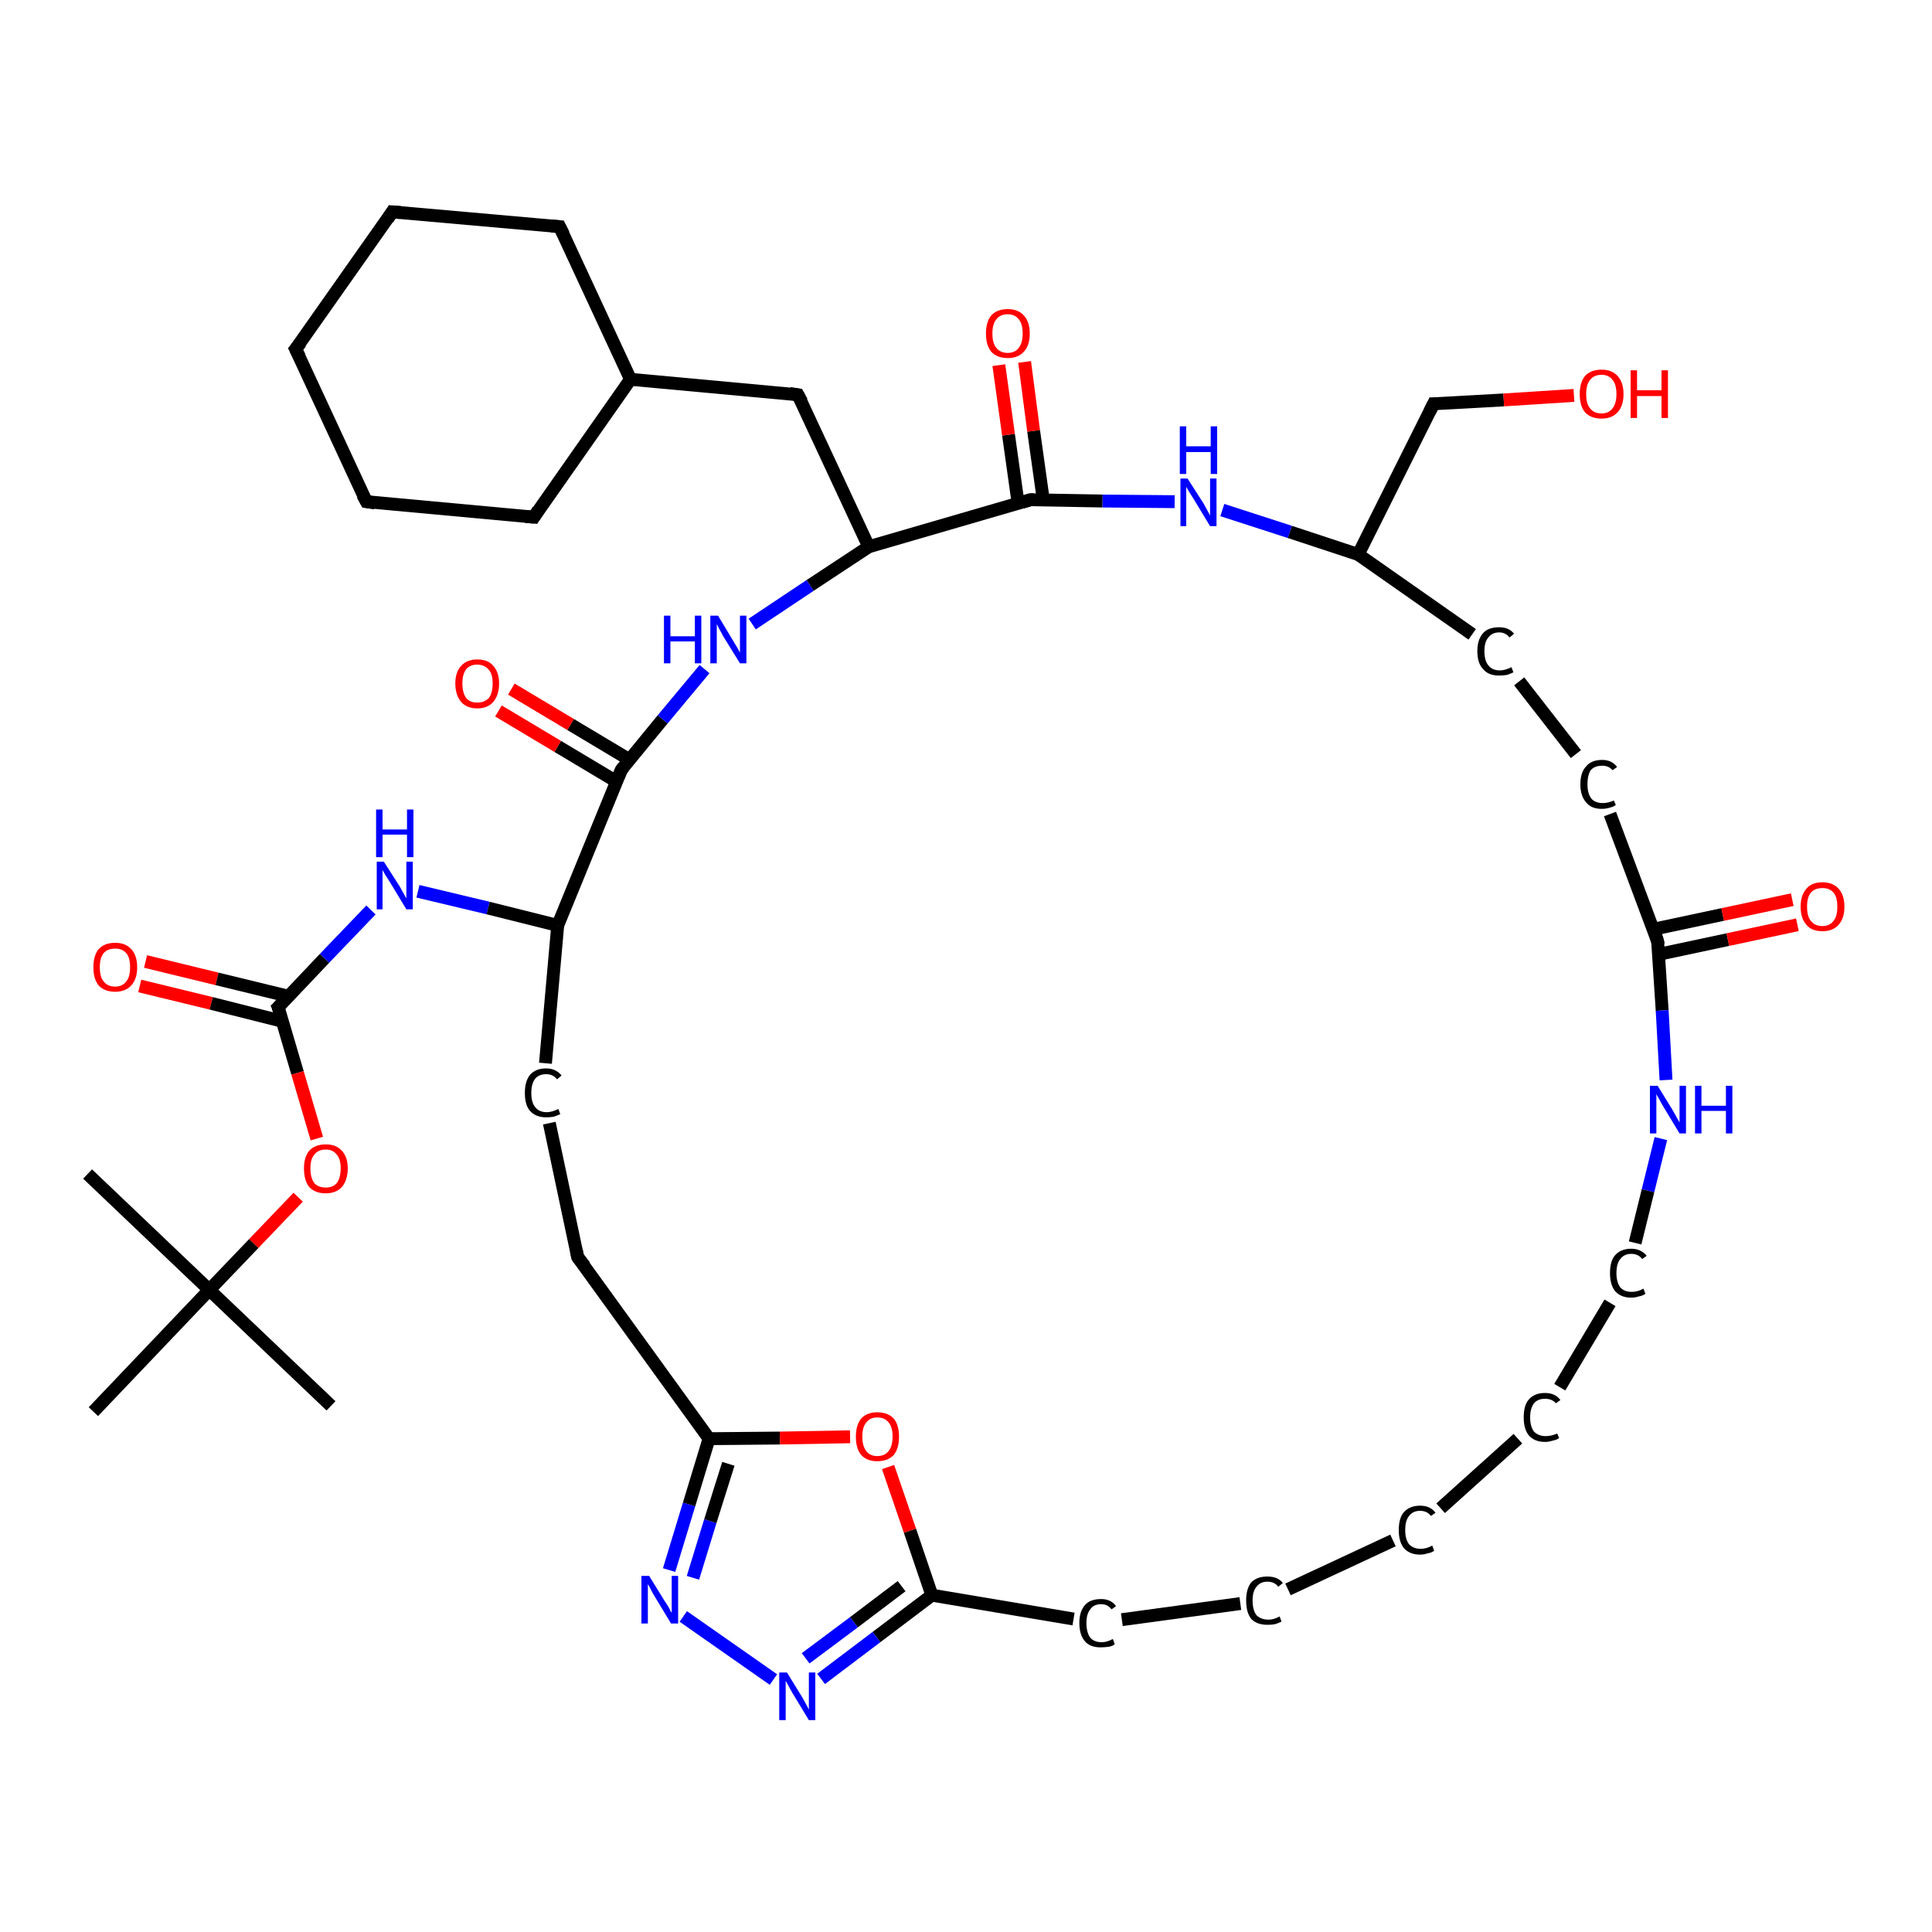 <?xml version='1.0' encoding='iso-8859-1'?>
<svg version='1.1' baseProfile='full'
              xmlns='http://www.w3.org/2000/svg'
                      xmlns:rdkit='http://www.rdkit.org/xml'
                      xmlns:xlink='http://www.w3.org/1999/xlink'
                  xml:space='preserve'
width='300px' height='300px' viewBox='0 0 300 300'>
<!-- END OF HEADER -->
<rect style='opacity:1.0;fill:#FFFFFF;stroke:none' width='300.0' height='300.0' x='0.0' y='0.0'> </rect>
<path class='bond-0 atom-0 atom-1' d='M 22.6,149.3 L 33.7,152.0' style='fill:none;fill-rule:evenodd;stroke:#FF0000;stroke-width:2.0px;stroke-linecap:butt;stroke-linejoin:miter;stroke-opacity:1' />
<path class='bond-0 atom-0 atom-1' d='M 33.7,152.0 L 44.8,154.7' style='fill:none;fill-rule:evenodd;stroke:#000000;stroke-width:2.0px;stroke-linecap:butt;stroke-linejoin:miter;stroke-opacity:1' />
<path class='bond-0 atom-0 atom-1' d='M 21.7,153.1 L 32.8,155.8' style='fill:none;fill-rule:evenodd;stroke:#FF0000;stroke-width:2.0px;stroke-linecap:butt;stroke-linejoin:miter;stroke-opacity:1' />
<path class='bond-0 atom-0 atom-1' d='M 32.8,155.8 L 43.9,158.6' style='fill:none;fill-rule:evenodd;stroke:#000000;stroke-width:2.0px;stroke-linecap:butt;stroke-linejoin:miter;stroke-opacity:1' />
<path class='bond-1 atom-1 atom-2' d='M 43.2,156.4 L 46.2,166.6' style='fill:none;fill-rule:evenodd;stroke:#000000;stroke-width:2.0px;stroke-linecap:butt;stroke-linejoin:miter;stroke-opacity:1' />
<path class='bond-1 atom-1 atom-2' d='M 46.2,166.6 L 49.2,176.8' style='fill:none;fill-rule:evenodd;stroke:#FF0000;stroke-width:2.0px;stroke-linecap:butt;stroke-linejoin:miter;stroke-opacity:1' />
<path class='bond-2 atom-2 atom-3' d='M 46.3,185.9 L 39.4,193.1' style='fill:none;fill-rule:evenodd;stroke:#FF0000;stroke-width:2.0px;stroke-linecap:butt;stroke-linejoin:miter;stroke-opacity:1' />
<path class='bond-2 atom-2 atom-3' d='M 39.4,193.1 L 32.5,200.3' style='fill:none;fill-rule:evenodd;stroke:#000000;stroke-width:2.0px;stroke-linecap:butt;stroke-linejoin:miter;stroke-opacity:1' />
<path class='bond-3 atom-3 atom-4' d='M 32.5,200.3 L 51.4,218.3' style='fill:none;fill-rule:evenodd;stroke:#000000;stroke-width:2.0px;stroke-linecap:butt;stroke-linejoin:miter;stroke-opacity:1' />
<path class='bond-4 atom-3 atom-5' d='M 32.5,200.3 L 13.6,182.3' style='fill:none;fill-rule:evenodd;stroke:#000000;stroke-width:2.0px;stroke-linecap:butt;stroke-linejoin:miter;stroke-opacity:1' />
<path class='bond-5 atom-3 atom-6' d='M 32.5,200.3 L 14.5,219.2' style='fill:none;fill-rule:evenodd;stroke:#000000;stroke-width:2.0px;stroke-linecap:butt;stroke-linejoin:miter;stroke-opacity:1' />
<path class='bond-6 atom-1 atom-7' d='M 43.2,156.4 L 50.4,148.8' style='fill:none;fill-rule:evenodd;stroke:#000000;stroke-width:2.0px;stroke-linecap:butt;stroke-linejoin:miter;stroke-opacity:1' />
<path class='bond-6 atom-1 atom-7' d='M 50.4,148.8 L 57.6,141.3' style='fill:none;fill-rule:evenodd;stroke:#0000FF;stroke-width:2.0px;stroke-linecap:butt;stroke-linejoin:miter;stroke-opacity:1' />
<path class='bond-7 atom-7 atom-8' d='M 64.9,138.4 L 75.8,141.0' style='fill:none;fill-rule:evenodd;stroke:#0000FF;stroke-width:2.0px;stroke-linecap:butt;stroke-linejoin:miter;stroke-opacity:1' />
<path class='bond-7 atom-7 atom-8' d='M 75.8,141.0 L 86.6,143.7' style='fill:none;fill-rule:evenodd;stroke:#000000;stroke-width:2.0px;stroke-linecap:butt;stroke-linejoin:miter;stroke-opacity:1' />
<path class='bond-8 atom-8 atom-9' d='M 86.6,143.7 L 96.5,119.5' style='fill:none;fill-rule:evenodd;stroke:#000000;stroke-width:2.0px;stroke-linecap:butt;stroke-linejoin:miter;stroke-opacity:1' />
<path class='bond-9 atom-9 atom-10' d='M 97.8,118.0 L 88.6,112.5' style='fill:none;fill-rule:evenodd;stroke:#000000;stroke-width:2.0px;stroke-linecap:butt;stroke-linejoin:miter;stroke-opacity:1' />
<path class='bond-9 atom-9 atom-10' d='M 88.6,112.5 L 79.4,107.0' style='fill:none;fill-rule:evenodd;stroke:#FF0000;stroke-width:2.0px;stroke-linecap:butt;stroke-linejoin:miter;stroke-opacity:1' />
<path class='bond-9 atom-9 atom-10' d='M 95.8,121.4 L 86.6,115.9' style='fill:none;fill-rule:evenodd;stroke:#000000;stroke-width:2.0px;stroke-linecap:butt;stroke-linejoin:miter;stroke-opacity:1' />
<path class='bond-9 atom-9 atom-10' d='M 86.6,115.9 L 77.4,110.4' style='fill:none;fill-rule:evenodd;stroke:#FF0000;stroke-width:2.0px;stroke-linecap:butt;stroke-linejoin:miter;stroke-opacity:1' />
<path class='bond-10 atom-9 atom-11' d='M 96.5,119.5 L 102.9,111.7' style='fill:none;fill-rule:evenodd;stroke:#000000;stroke-width:2.0px;stroke-linecap:butt;stroke-linejoin:miter;stroke-opacity:1' />
<path class='bond-10 atom-9 atom-11' d='M 102.9,111.7 L 109.4,103.9' style='fill:none;fill-rule:evenodd;stroke:#0000FF;stroke-width:2.0px;stroke-linecap:butt;stroke-linejoin:miter;stroke-opacity:1' />
<path class='bond-11 atom-11 atom-12' d='M 116.8,96.9 L 125.8,90.9' style='fill:none;fill-rule:evenodd;stroke:#0000FF;stroke-width:2.0px;stroke-linecap:butt;stroke-linejoin:miter;stroke-opacity:1' />
<path class='bond-11 atom-11 atom-12' d='M 125.8,90.9 L 134.9,84.9' style='fill:none;fill-rule:evenodd;stroke:#000000;stroke-width:2.0px;stroke-linecap:butt;stroke-linejoin:miter;stroke-opacity:1' />
<path class='bond-12 atom-12 atom-13' d='M 134.9,84.9 L 123.9,61.3' style='fill:none;fill-rule:evenodd;stroke:#000000;stroke-width:2.0px;stroke-linecap:butt;stroke-linejoin:miter;stroke-opacity:1' />
<path class='bond-13 atom-13 atom-14' d='M 123.9,61.3 L 97.9,58.9' style='fill:none;fill-rule:evenodd;stroke:#000000;stroke-width:2.0px;stroke-linecap:butt;stroke-linejoin:miter;stroke-opacity:1' />
<path class='bond-14 atom-14 atom-15' d='M 97.9,58.9 L 82.9,80.3' style='fill:none;fill-rule:evenodd;stroke:#000000;stroke-width:2.0px;stroke-linecap:butt;stroke-linejoin:miter;stroke-opacity:1' />
<path class='bond-15 atom-15 atom-16' d='M 82.9,80.3 L 56.9,77.9' style='fill:none;fill-rule:evenodd;stroke:#000000;stroke-width:2.0px;stroke-linecap:butt;stroke-linejoin:miter;stroke-opacity:1' />
<path class='bond-16 atom-16 atom-17' d='M 56.9,77.9 L 45.9,54.2' style='fill:none;fill-rule:evenodd;stroke:#000000;stroke-width:2.0px;stroke-linecap:butt;stroke-linejoin:miter;stroke-opacity:1' />
<path class='bond-17 atom-17 atom-18' d='M 45.9,54.2 L 60.9,32.9' style='fill:none;fill-rule:evenodd;stroke:#000000;stroke-width:2.0px;stroke-linecap:butt;stroke-linejoin:miter;stroke-opacity:1' />
<path class='bond-18 atom-18 atom-19' d='M 60.9,32.9 L 86.9,35.2' style='fill:none;fill-rule:evenodd;stroke:#000000;stroke-width:2.0px;stroke-linecap:butt;stroke-linejoin:miter;stroke-opacity:1' />
<path class='bond-19 atom-12 atom-20' d='M 134.9,84.9 L 160.0,77.6' style='fill:none;fill-rule:evenodd;stroke:#000000;stroke-width:2.0px;stroke-linecap:butt;stroke-linejoin:miter;stroke-opacity:1' />
<path class='bond-20 atom-20 atom-21' d='M 160.0,77.6 L 171.2,77.8' style='fill:none;fill-rule:evenodd;stroke:#000000;stroke-width:2.0px;stroke-linecap:butt;stroke-linejoin:miter;stroke-opacity:1' />
<path class='bond-20 atom-20 atom-21' d='M 171.2,77.8 L 182.4,77.9' style='fill:none;fill-rule:evenodd;stroke:#0000FF;stroke-width:2.0px;stroke-linecap:butt;stroke-linejoin:miter;stroke-opacity:1' />
<path class='bond-21 atom-21 atom-22' d='M 189.8,79.2 L 200.3,82.6' style='fill:none;fill-rule:evenodd;stroke:#0000FF;stroke-width:2.0px;stroke-linecap:butt;stroke-linejoin:miter;stroke-opacity:1' />
<path class='bond-21 atom-21 atom-22' d='M 200.3,82.6 L 210.9,86.1' style='fill:none;fill-rule:evenodd;stroke:#000000;stroke-width:2.0px;stroke-linecap:butt;stroke-linejoin:miter;stroke-opacity:1' />
<path class='bond-22 atom-22 atom-23' d='M 210.9,86.1 L 228.6,98.5' style='fill:none;fill-rule:evenodd;stroke:#000000;stroke-width:2.0px;stroke-linecap:butt;stroke-linejoin:miter;stroke-opacity:1' />
<path class='bond-23 atom-23 atom-24' d='M 235.9,105.8 L 244.7,117.1' style='fill:none;fill-rule:evenodd;stroke:#000000;stroke-width:2.0px;stroke-linecap:butt;stroke-linejoin:miter;stroke-opacity:1' />
<path class='bond-24 atom-24 atom-25' d='M 250.0,126.4 L 257.4,146.2' style='fill:none;fill-rule:evenodd;stroke:#000000;stroke-width:2.0px;stroke-linecap:butt;stroke-linejoin:miter;stroke-opacity:1' />
<path class='bond-25 atom-25 atom-26' d='M 257.4,146.2 L 258.1,156.9' style='fill:none;fill-rule:evenodd;stroke:#000000;stroke-width:2.0px;stroke-linecap:butt;stroke-linejoin:miter;stroke-opacity:1' />
<path class='bond-25 atom-25 atom-26' d='M 258.1,156.9 L 258.7,167.7' style='fill:none;fill-rule:evenodd;stroke:#0000FF;stroke-width:2.0px;stroke-linecap:butt;stroke-linejoin:miter;stroke-opacity:1' />
<path class='bond-26 atom-26 atom-27' d='M 257.9,176.8 L 255.9,184.9' style='fill:none;fill-rule:evenodd;stroke:#0000FF;stroke-width:2.0px;stroke-linecap:butt;stroke-linejoin:miter;stroke-opacity:1' />
<path class='bond-26 atom-26 atom-27' d='M 255.9,184.9 L 253.9,193.0' style='fill:none;fill-rule:evenodd;stroke:#000000;stroke-width:2.0px;stroke-linecap:butt;stroke-linejoin:miter;stroke-opacity:1' />
<path class='bond-27 atom-27 atom-28' d='M 250.0,202.3 L 242.2,215.4' style='fill:none;fill-rule:evenodd;stroke:#000000;stroke-width:2.0px;stroke-linecap:butt;stroke-linejoin:miter;stroke-opacity:1' />
<path class='bond-28 atom-28 atom-29' d='M 235.7,223.4 L 223.7,234.2' style='fill:none;fill-rule:evenodd;stroke:#000000;stroke-width:2.0px;stroke-linecap:butt;stroke-linejoin:miter;stroke-opacity:1' />
<path class='bond-29 atom-29 atom-30' d='M 216.3,239.2 L 200.0,246.8' style='fill:none;fill-rule:evenodd;stroke:#000000;stroke-width:2.0px;stroke-linecap:butt;stroke-linejoin:miter;stroke-opacity:1' />
<path class='bond-30 atom-30 atom-31' d='M 192.6,249.0 L 174.2,251.5' style='fill:none;fill-rule:evenodd;stroke:#000000;stroke-width:2.0px;stroke-linecap:butt;stroke-linejoin:miter;stroke-opacity:1' />
<path class='bond-31 atom-31 atom-32' d='M 166.7,251.4 L 144.7,247.7' style='fill:none;fill-rule:evenodd;stroke:#000000;stroke-width:2.0px;stroke-linecap:butt;stroke-linejoin:miter;stroke-opacity:1' />
<path class='bond-32 atom-32 atom-33' d='M 144.7,247.7 L 136.1,254.2' style='fill:none;fill-rule:evenodd;stroke:#000000;stroke-width:2.0px;stroke-linecap:butt;stroke-linejoin:miter;stroke-opacity:1' />
<path class='bond-32 atom-32 atom-33' d='M 136.1,254.2 L 127.5,260.7' style='fill:none;fill-rule:evenodd;stroke:#0000FF;stroke-width:2.0px;stroke-linecap:butt;stroke-linejoin:miter;stroke-opacity:1' />
<path class='bond-32 atom-32 atom-33' d='M 140.0,246.3 L 132.6,251.9' style='fill:none;fill-rule:evenodd;stroke:#000000;stroke-width:2.0px;stroke-linecap:butt;stroke-linejoin:miter;stroke-opacity:1' />
<path class='bond-32 atom-32 atom-33' d='M 132.6,251.9 L 125.1,257.5' style='fill:none;fill-rule:evenodd;stroke:#0000FF;stroke-width:2.0px;stroke-linecap:butt;stroke-linejoin:miter;stroke-opacity:1' />
<path class='bond-33 atom-33 atom-34' d='M 120.1,260.8 L 106.1,251.0' style='fill:none;fill-rule:evenodd;stroke:#0000FF;stroke-width:2.0px;stroke-linecap:butt;stroke-linejoin:miter;stroke-opacity:1' />
<path class='bond-34 atom-34 atom-35' d='M 103.9,243.8 L 107.0,233.6' style='fill:none;fill-rule:evenodd;stroke:#0000FF;stroke-width:2.0px;stroke-linecap:butt;stroke-linejoin:miter;stroke-opacity:1' />
<path class='bond-34 atom-34 atom-35' d='M 107.0,233.6 L 110.1,223.4' style='fill:none;fill-rule:evenodd;stroke:#000000;stroke-width:2.0px;stroke-linecap:butt;stroke-linejoin:miter;stroke-opacity:1' />
<path class='bond-34 atom-34 atom-35' d='M 107.6,245.0 L 110.3,236.2' style='fill:none;fill-rule:evenodd;stroke:#0000FF;stroke-width:2.0px;stroke-linecap:butt;stroke-linejoin:miter;stroke-opacity:1' />
<path class='bond-34 atom-34 atom-35' d='M 110.3,236.2 L 113.1,227.3' style='fill:none;fill-rule:evenodd;stroke:#000000;stroke-width:2.0px;stroke-linecap:butt;stroke-linejoin:miter;stroke-opacity:1' />
<path class='bond-35 atom-35 atom-36' d='M 110.1,223.4 L 89.7,195.2' style='fill:none;fill-rule:evenodd;stroke:#000000;stroke-width:2.0px;stroke-linecap:butt;stroke-linejoin:miter;stroke-opacity:1' />
<path class='bond-36 atom-36 atom-37' d='M 89.7,195.2 L 85.3,174.4' style='fill:none;fill-rule:evenodd;stroke:#000000;stroke-width:2.0px;stroke-linecap:butt;stroke-linejoin:miter;stroke-opacity:1' />
<path class='bond-37 atom-35 atom-38' d='M 110.1,223.4 L 121.1,223.3' style='fill:none;fill-rule:evenodd;stroke:#000000;stroke-width:2.0px;stroke-linecap:butt;stroke-linejoin:miter;stroke-opacity:1' />
<path class='bond-37 atom-35 atom-38' d='M 121.1,223.3 L 132.0,223.1' style='fill:none;fill-rule:evenodd;stroke:#FF0000;stroke-width:2.0px;stroke-linecap:butt;stroke-linejoin:miter;stroke-opacity:1' />
<path class='bond-38 atom-25 atom-39' d='M 257.5,148.2 L 268.3,145.9' style='fill:none;fill-rule:evenodd;stroke:#000000;stroke-width:2.0px;stroke-linecap:butt;stroke-linejoin:miter;stroke-opacity:1' />
<path class='bond-38 atom-25 atom-39' d='M 268.3,145.9 L 279.1,143.6' style='fill:none;fill-rule:evenodd;stroke:#FF0000;stroke-width:2.0px;stroke-linecap:butt;stroke-linejoin:miter;stroke-opacity:1' />
<path class='bond-38 atom-25 atom-39' d='M 256.7,144.3 L 267.5,142.0' style='fill:none;fill-rule:evenodd;stroke:#000000;stroke-width:2.0px;stroke-linecap:butt;stroke-linejoin:miter;stroke-opacity:1' />
<path class='bond-38 atom-25 atom-39' d='M 267.5,142.0 L 278.3,139.7' style='fill:none;fill-rule:evenodd;stroke:#FF0000;stroke-width:2.0px;stroke-linecap:butt;stroke-linejoin:miter;stroke-opacity:1' />
<path class='bond-39 atom-22 atom-40' d='M 210.9,86.1 L 222.6,62.7' style='fill:none;fill-rule:evenodd;stroke:#000000;stroke-width:2.0px;stroke-linecap:butt;stroke-linejoin:miter;stroke-opacity:1' />
<path class='bond-40 atom-40 atom-41' d='M 222.6,62.7 L 233.5,62.1' style='fill:none;fill-rule:evenodd;stroke:#000000;stroke-width:2.0px;stroke-linecap:butt;stroke-linejoin:miter;stroke-opacity:1' />
<path class='bond-40 atom-40 atom-41' d='M 233.5,62.1 L 244.4,61.4' style='fill:none;fill-rule:evenodd;stroke:#FF0000;stroke-width:2.0px;stroke-linecap:butt;stroke-linejoin:miter;stroke-opacity:1' />
<path class='bond-41 atom-20 atom-42' d='M 162.0,77.6 L 160.5,66.9' style='fill:none;fill-rule:evenodd;stroke:#000000;stroke-width:2.0px;stroke-linecap:butt;stroke-linejoin:miter;stroke-opacity:1' />
<path class='bond-41 atom-20 atom-42' d='M 160.5,66.9 L 159.1,56.2' style='fill:none;fill-rule:evenodd;stroke:#FF0000;stroke-width:2.0px;stroke-linecap:butt;stroke-linejoin:miter;stroke-opacity:1' />
<path class='bond-41 atom-20 atom-42' d='M 158.1,78.2 L 156.6,67.5' style='fill:none;fill-rule:evenodd;stroke:#000000;stroke-width:2.0px;stroke-linecap:butt;stroke-linejoin:miter;stroke-opacity:1' />
<path class='bond-41 atom-20 atom-42' d='M 156.6,67.5 L 155.1,56.7' style='fill:none;fill-rule:evenodd;stroke:#FF0000;stroke-width:2.0px;stroke-linecap:butt;stroke-linejoin:miter;stroke-opacity:1' />
<path class='bond-42 atom-19 atom-14' d='M 86.9,35.2 L 97.9,58.9' style='fill:none;fill-rule:evenodd;stroke:#000000;stroke-width:2.0px;stroke-linecap:butt;stroke-linejoin:miter;stroke-opacity:1' />
<path class='bond-43 atom-37 atom-8' d='M 84.7,165.1 L 86.6,143.7' style='fill:none;fill-rule:evenodd;stroke:#000000;stroke-width:2.0px;stroke-linecap:butt;stroke-linejoin:miter;stroke-opacity:1' />
<path class='bond-44 atom-38 atom-32' d='M 137.9,227.8 L 141.3,237.7' style='fill:none;fill-rule:evenodd;stroke:#FF0000;stroke-width:2.0px;stroke-linecap:butt;stroke-linejoin:miter;stroke-opacity:1' />
<path class='bond-44 atom-38 atom-32' d='M 141.3,237.7 L 144.7,247.7' style='fill:none;fill-rule:evenodd;stroke:#000000;stroke-width:2.0px;stroke-linecap:butt;stroke-linejoin:miter;stroke-opacity:1' />
<path d='M 43.4,156.9 L 43.2,156.4 L 43.6,156.0' style='fill:none;stroke:#000000;stroke-width:2.0px;stroke-linecap:butt;stroke-linejoin:miter;stroke-opacity:1;' />
<path d='M 96.0,120.7 L 96.5,119.5 L 96.9,119.1' style='fill:none;stroke:#000000;stroke-width:2.0px;stroke-linecap:butt;stroke-linejoin:miter;stroke-opacity:1;' />
<path d='M 124.5,62.4 L 123.9,61.3 L 122.6,61.1' style='fill:none;stroke:#000000;stroke-width:2.0px;stroke-linecap:butt;stroke-linejoin:miter;stroke-opacity:1;' />
<path d='M 83.6,79.2 L 82.9,80.3 L 81.6,80.2' style='fill:none;stroke:#000000;stroke-width:2.0px;stroke-linecap:butt;stroke-linejoin:miter;stroke-opacity:1;' />
<path d='M 58.2,78.1 L 56.9,77.9 L 56.3,76.8' style='fill:none;stroke:#000000;stroke-width:2.0px;stroke-linecap:butt;stroke-linejoin:miter;stroke-opacity:1;' />
<path d='M 46.5,55.4 L 45.9,54.2 L 46.7,53.2' style='fill:none;stroke:#000000;stroke-width:2.0px;stroke-linecap:butt;stroke-linejoin:miter;stroke-opacity:1;' />
<path d='M 60.2,34.0 L 60.9,32.9 L 62.2,33.0' style='fill:none;stroke:#000000;stroke-width:2.0px;stroke-linecap:butt;stroke-linejoin:miter;stroke-opacity:1;' />
<path d='M 85.6,35.1 L 86.9,35.2 L 87.5,36.4' style='fill:none;stroke:#000000;stroke-width:2.0px;stroke-linecap:butt;stroke-linejoin:miter;stroke-opacity:1;' />
<path d='M 158.7,78.0 L 160.0,77.6 L 160.5,77.6' style='fill:none;stroke:#000000;stroke-width:2.0px;stroke-linecap:butt;stroke-linejoin:miter;stroke-opacity:1;' />
<path d='M 257.1,145.2 L 257.4,146.2 L 257.5,146.7' style='fill:none;stroke:#000000;stroke-width:2.0px;stroke-linecap:butt;stroke-linejoin:miter;stroke-opacity:1;' />
<path d='M 90.8,196.6 L 89.7,195.2 L 89.5,194.2' style='fill:none;stroke:#000000;stroke-width:2.0px;stroke-linecap:butt;stroke-linejoin:miter;stroke-opacity:1;' />
<path d='M 222.0,63.9 L 222.6,62.7 L 223.1,62.7' style='fill:none;stroke:#000000;stroke-width:2.0px;stroke-linecap:butt;stroke-linejoin:miter;stroke-opacity:1;' />
<path class='atom-0' d='M 14.5 150.2
Q 14.5 148.4, 15.3 147.4
Q 16.2 146.4, 17.9 146.4
Q 19.5 146.4, 20.4 147.4
Q 21.3 148.4, 21.3 150.2
Q 21.3 152.0, 20.4 153.0
Q 19.5 154.0, 17.9 154.0
Q 16.2 154.0, 15.3 153.0
Q 14.5 152.0, 14.5 150.2
M 17.9 153.2
Q 19.0 153.2, 19.6 152.4
Q 20.2 151.7, 20.2 150.2
Q 20.2 148.7, 19.6 148.0
Q 19.0 147.3, 17.9 147.3
Q 16.7 147.3, 16.1 148.0
Q 15.5 148.7, 15.5 150.2
Q 15.5 151.7, 16.1 152.4
Q 16.7 153.2, 17.9 153.2
' fill='#FF0000'/>
<path class='atom-2' d='M 47.2 181.4
Q 47.2 179.7, 48.0 178.7
Q 48.9 177.7, 50.6 177.7
Q 52.2 177.7, 53.1 178.7
Q 54.0 179.7, 54.0 181.4
Q 54.0 183.2, 53.1 184.3
Q 52.2 185.3, 50.6 185.3
Q 48.9 185.3, 48.0 184.3
Q 47.2 183.3, 47.2 181.4
M 50.6 184.4
Q 51.7 184.4, 52.3 183.7
Q 52.9 182.9, 52.9 181.4
Q 52.9 180.0, 52.3 179.3
Q 51.7 178.5, 50.6 178.5
Q 49.4 178.5, 48.8 179.3
Q 48.2 180.0, 48.2 181.4
Q 48.2 182.9, 48.8 183.7
Q 49.4 184.4, 50.6 184.4
' fill='#FF0000'/>
<path class='atom-7' d='M 59.6 133.8
L 62.1 137.7
Q 62.3 138.1, 62.7 138.8
Q 63.1 139.5, 63.1 139.5
L 63.1 133.8
L 64.1 133.8
L 64.1 141.2
L 63.1 141.2
L 60.5 136.9
Q 60.2 136.4, 59.8 135.8
Q 59.5 135.3, 59.4 135.1
L 59.4 141.2
L 58.5 141.2
L 58.5 133.8
L 59.6 133.8
' fill='#0000FF'/>
<path class='atom-7' d='M 58.4 125.7
L 59.4 125.7
L 59.4 128.8
L 63.2 128.8
L 63.2 125.7
L 64.2 125.7
L 64.2 133.1
L 63.2 133.1
L 63.2 129.6
L 59.4 129.6
L 59.4 133.1
L 58.4 133.1
L 58.4 125.7
' fill='#0000FF'/>
<path class='atom-10' d='M 70.7 106.1
Q 70.7 104.4, 71.6 103.4
Q 72.5 102.4, 74.1 102.4
Q 75.8 102.4, 76.6 103.4
Q 77.5 104.4, 77.5 106.1
Q 77.5 107.9, 76.6 109.0
Q 75.7 110.0, 74.1 110.0
Q 72.5 110.0, 71.6 109.0
Q 70.7 107.9, 70.7 106.1
M 74.1 109.1
Q 75.2 109.1, 75.9 108.4
Q 76.5 107.6, 76.5 106.1
Q 76.5 104.7, 75.9 104.0
Q 75.2 103.2, 74.1 103.2
Q 73.0 103.2, 72.4 103.9
Q 71.8 104.7, 71.8 106.1
Q 71.8 107.6, 72.4 108.4
Q 73.0 109.1, 74.1 109.1
' fill='#FF0000'/>
<path class='atom-11' d='M 103.1 95.6
L 104.1 95.6
L 104.1 98.8
L 107.9 98.8
L 107.9 95.6
L 108.9 95.6
L 108.9 103.0
L 107.9 103.0
L 107.9 99.6
L 104.1 99.6
L 104.1 103.0
L 103.1 103.0
L 103.1 95.6
' fill='#0000FF'/>
<path class='atom-11' d='M 111.5 95.6
L 113.9 99.6
Q 114.1 99.9, 114.5 100.6
Q 114.9 101.3, 114.9 101.4
L 114.9 95.6
L 115.9 95.6
L 115.9 103.0
L 114.9 103.0
L 112.3 98.8
Q 112.0 98.2, 111.7 97.7
Q 111.4 97.1, 111.3 96.9
L 111.3 103.0
L 110.3 103.0
L 110.3 95.6
L 111.5 95.6
' fill='#0000FF'/>
<path class='atom-21' d='M 184.4 74.3
L 186.9 78.2
Q 187.1 78.6, 187.5 79.3
Q 187.9 80.0, 187.9 80.1
L 187.9 74.3
L 188.9 74.3
L 188.9 81.7
L 187.9 81.7
L 185.3 77.4
Q 185.0 76.9, 184.6 76.3
Q 184.3 75.8, 184.2 75.6
L 184.2 81.7
L 183.3 81.7
L 183.3 74.3
L 184.4 74.3
' fill='#0000FF'/>
<path class='atom-21' d='M 183.2 66.2
L 184.2 66.2
L 184.2 69.3
L 188.0 69.3
L 188.0 66.2
L 189.0 66.2
L 189.0 73.6
L 188.0 73.6
L 188.0 70.2
L 184.2 70.2
L 184.2 73.6
L 183.2 73.6
L 183.2 66.2
' fill='#0000FF'/>
<path class='atom-23' d='M 229.4 101.1
Q 229.4 99.3, 230.3 98.3
Q 231.1 97.4, 232.8 97.4
Q 234.3 97.4, 235.1 98.4
L 234.4 99.0
Q 233.8 98.2, 232.8 98.2
Q 231.7 98.2, 231.1 99.0
Q 230.5 99.7, 230.5 101.1
Q 230.5 102.6, 231.1 103.3
Q 231.7 104.1, 232.9 104.1
Q 233.7 104.1, 234.7 103.6
L 235.0 104.4
Q 234.6 104.6, 234.0 104.8
Q 233.4 104.9, 232.8 104.9
Q 231.1 104.9, 230.3 103.9
Q 229.4 103.0, 229.4 101.1
' fill='#000000'/>
<path class='atom-24' d='M 245.4 121.8
Q 245.4 119.9, 246.3 119.0
Q 247.1 118.0, 248.8 118.0
Q 250.3 118.0, 251.1 119.1
L 250.4 119.6
Q 249.8 118.9, 248.8 118.9
Q 247.6 118.9, 247.0 119.6
Q 246.5 120.4, 246.5 121.8
Q 246.5 123.2, 247.1 124.0
Q 247.7 124.7, 248.9 124.7
Q 249.7 124.7, 250.6 124.3
L 250.9 125.0
Q 250.5 125.3, 250.0 125.4
Q 249.4 125.6, 248.7 125.6
Q 247.1 125.6, 246.3 124.6
Q 245.4 123.6, 245.4 121.8
' fill='#000000'/>
<path class='atom-26' d='M 257.4 168.6
L 259.8 172.5
Q 260.0 172.9, 260.4 173.6
Q 260.8 174.3, 260.8 174.3
L 260.8 168.6
L 261.8 168.6
L 261.8 176.0
L 260.8 176.0
L 258.2 171.7
Q 257.9 171.2, 257.6 170.6
Q 257.2 170.0, 257.2 169.8
L 257.2 176.0
L 256.2 176.0
L 256.2 168.6
L 257.4 168.6
' fill='#0000FF'/>
<path class='atom-26' d='M 263.2 168.6
L 264.2 168.6
L 264.2 171.7
L 268.0 171.7
L 268.0 168.6
L 269.0 168.6
L 269.0 176.0
L 268.0 176.0
L 268.0 172.5
L 264.2 172.5
L 264.2 176.0
L 263.2 176.0
L 263.2 168.6
' fill='#0000FF'/>
<path class='atom-27' d='M 250.0 197.7
Q 250.0 195.8, 250.8 194.9
Q 251.7 193.9, 253.3 193.9
Q 254.8 193.9, 255.7 195.0
L 255.0 195.5
Q 254.4 194.7, 253.3 194.7
Q 252.2 194.7, 251.6 195.5
Q 251.0 196.2, 251.0 197.7
Q 251.0 199.1, 251.6 199.9
Q 252.2 200.6, 253.4 200.6
Q 254.3 200.6, 255.2 200.1
L 255.5 200.9
Q 255.1 201.2, 254.5 201.3
Q 253.9 201.5, 253.3 201.5
Q 251.7 201.5, 250.8 200.5
Q 250.0 199.5, 250.0 197.7
' fill='#000000'/>
<path class='atom-28' d='M 236.6 220.1
Q 236.6 218.2, 237.4 217.3
Q 238.3 216.3, 239.9 216.3
Q 241.5 216.3, 242.3 217.4
L 241.6 217.9
Q 241.0 217.2, 239.9 217.2
Q 238.8 217.2, 238.2 217.9
Q 237.6 218.7, 237.6 220.1
Q 237.6 221.5, 238.2 222.3
Q 238.9 223.0, 240.0 223.0
Q 240.9 223.0, 241.8 222.6
L 242.1 223.3
Q 241.7 223.6, 241.1 223.7
Q 240.5 223.9, 239.9 223.9
Q 238.3 223.9, 237.4 222.9
Q 236.6 221.9, 236.6 220.1
' fill='#000000'/>
<path class='atom-29' d='M 217.2 237.6
Q 217.2 235.7, 218.0 234.8
Q 218.9 233.8, 220.5 233.8
Q 222.1 233.8, 222.9 234.9
L 222.2 235.4
Q 221.6 234.6, 220.5 234.6
Q 219.4 234.6, 218.8 235.4
Q 218.2 236.1, 218.2 237.6
Q 218.2 239.0, 218.8 239.8
Q 219.5 240.5, 220.6 240.5
Q 221.5 240.5, 222.4 240.0
L 222.7 240.8
Q 222.3 241.1, 221.7 241.2
Q 221.1 241.4, 220.5 241.4
Q 218.9 241.4, 218.0 240.4
Q 217.2 239.4, 217.2 237.6
' fill='#000000'/>
<path class='atom-30' d='M 193.5 248.5
Q 193.5 246.7, 194.3 245.7
Q 195.2 244.8, 196.8 244.8
Q 198.4 244.8, 199.2 245.8
L 198.5 246.4
Q 197.9 245.6, 196.8 245.6
Q 195.7 245.6, 195.1 246.4
Q 194.5 247.1, 194.5 248.5
Q 194.5 250.0, 195.1 250.8
Q 195.8 251.5, 197.0 251.5
Q 197.8 251.5, 198.7 251.0
L 199.0 251.8
Q 198.6 252.0, 198.0 252.2
Q 197.5 252.3, 196.8 252.3
Q 195.2 252.3, 194.3 251.4
Q 193.5 250.4, 193.5 248.5
' fill='#000000'/>
<path class='atom-31' d='M 167.6 252.0
Q 167.6 250.2, 168.5 249.2
Q 169.3 248.3, 171.0 248.3
Q 172.5 248.3, 173.3 249.4
L 172.6 249.9
Q 172.0 249.1, 171.0 249.1
Q 169.8 249.1, 169.3 249.9
Q 168.7 250.6, 168.7 252.0
Q 168.7 253.5, 169.3 254.3
Q 169.9 255.0, 171.1 255.0
Q 171.9 255.0, 172.8 254.5
L 173.1 255.3
Q 172.8 255.6, 172.2 255.7
Q 171.6 255.8, 170.9 255.8
Q 169.3 255.8, 168.5 254.9
Q 167.6 253.9, 167.6 252.0
' fill='#000000'/>
<path class='atom-33' d='M 122.2 259.7
L 124.6 263.6
Q 124.8 264.0, 125.2 264.7
Q 125.6 265.4, 125.6 265.5
L 125.6 259.7
L 126.6 259.7
L 126.6 267.1
L 125.6 267.1
L 123.0 262.8
Q 122.7 262.3, 122.4 261.7
Q 122.1 261.2, 122.0 261.0
L 122.0 267.1
L 121.0 267.1
L 121.0 259.7
L 122.2 259.7
' fill='#0000FF'/>
<path class='atom-34' d='M 100.8 244.7
L 103.2 248.6
Q 103.5 249.0, 103.9 249.7
Q 104.2 250.4, 104.3 250.4
L 104.3 244.7
L 105.3 244.7
L 105.3 252.1
L 104.2 252.1
L 101.6 247.8
Q 101.3 247.3, 101.0 246.7
Q 100.7 246.1, 100.6 246.0
L 100.6 252.1
L 99.6 252.1
L 99.6 244.7
L 100.8 244.7
' fill='#0000FF'/>
<path class='atom-37' d='M 81.5 169.7
Q 81.5 167.9, 82.3 166.9
Q 83.2 165.9, 84.8 165.9
Q 86.3 165.9, 87.2 167.0
L 86.5 167.6
Q 85.9 166.8, 84.8 166.8
Q 83.7 166.8, 83.1 167.5
Q 82.5 168.3, 82.5 169.7
Q 82.5 171.2, 83.1 171.9
Q 83.7 172.7, 84.9 172.7
Q 85.7 172.7, 86.7 172.2
L 87.0 173.0
Q 86.6 173.2, 86.0 173.4
Q 85.4 173.5, 84.8 173.5
Q 83.2 173.5, 82.3 172.5
Q 81.5 171.6, 81.5 169.7
' fill='#000000'/>
<path class='atom-38' d='M 132.9 223.1
Q 132.9 221.3, 133.7 220.3
Q 134.6 219.3, 136.2 219.3
Q 137.9 219.3, 138.8 220.3
Q 139.6 221.3, 139.6 223.1
Q 139.6 224.9, 138.8 225.9
Q 137.9 226.9, 136.2 226.9
Q 134.6 226.9, 133.7 225.9
Q 132.9 224.9, 132.9 223.1
M 136.2 226.1
Q 137.4 226.1, 138.0 225.3
Q 138.6 224.5, 138.6 223.1
Q 138.6 221.6, 138.0 220.9
Q 137.4 220.1, 136.2 220.1
Q 135.1 220.1, 134.5 220.9
Q 133.9 221.6, 133.9 223.1
Q 133.9 224.5, 134.5 225.3
Q 135.1 226.1, 136.2 226.1
' fill='#FF0000'/>
<path class='atom-39' d='M 279.6 140.8
Q 279.6 139.0, 280.5 138.0
Q 281.3 137.0, 283.0 137.0
Q 284.6 137.0, 285.5 138.0
Q 286.4 139.0, 286.4 140.8
Q 286.4 142.6, 285.5 143.6
Q 284.6 144.6, 283.0 144.6
Q 281.3 144.6, 280.5 143.6
Q 279.6 142.6, 279.6 140.8
M 283.0 143.8
Q 284.1 143.8, 284.7 143.0
Q 285.3 142.3, 285.3 140.8
Q 285.3 139.3, 284.7 138.6
Q 284.1 137.9, 283.0 137.9
Q 281.8 137.9, 281.2 138.6
Q 280.6 139.3, 280.6 140.8
Q 280.6 142.3, 281.2 143.0
Q 281.8 143.8, 283.0 143.8
' fill='#FF0000'/>
<path class='atom-41' d='M 245.3 61.2
Q 245.3 59.4, 246.1 58.4
Q 247.0 57.4, 248.7 57.4
Q 250.3 57.4, 251.2 58.4
Q 252.1 59.4, 252.1 61.2
Q 252.1 63.0, 251.2 64.0
Q 250.3 65.0, 248.7 65.0
Q 247.0 65.0, 246.1 64.0
Q 245.3 63.0, 245.3 61.2
M 248.7 64.2
Q 249.8 64.2, 250.4 63.4
Q 251.0 62.6, 251.0 61.2
Q 251.0 59.7, 250.4 59.0
Q 249.8 58.2, 248.7 58.2
Q 247.5 58.2, 246.9 59.0
Q 246.3 59.7, 246.3 61.2
Q 246.3 62.7, 246.9 63.4
Q 247.5 64.2, 248.7 64.2
' fill='#FF0000'/>
<path class='atom-41' d='M 253.2 57.5
L 254.2 57.5
L 254.2 60.6
L 258.0 60.6
L 258.0 57.5
L 259.0 57.5
L 259.0 64.9
L 258.0 64.9
L 258.0 61.5
L 254.2 61.5
L 254.2 64.9
L 253.2 64.9
L 253.2 57.5
' fill='#FF0000'/>
<path class='atom-42' d='M 153.1 51.8
Q 153.1 50.0, 153.9 49.0
Q 154.8 48.0, 156.5 48.0
Q 158.1 48.0, 159.0 49.0
Q 159.9 50.0, 159.9 51.8
Q 159.9 53.6, 159.0 54.6
Q 158.1 55.6, 156.5 55.6
Q 154.8 55.6, 153.9 54.6
Q 153.1 53.6, 153.1 51.8
M 156.5 54.8
Q 157.6 54.8, 158.2 54.0
Q 158.8 53.2, 158.8 51.8
Q 158.8 50.3, 158.2 49.6
Q 157.6 48.8, 156.5 48.8
Q 155.3 48.8, 154.7 49.6
Q 154.1 50.3, 154.1 51.8
Q 154.1 53.3, 154.7 54.0
Q 155.3 54.8, 156.5 54.8
' fill='#FF0000'/>
</svg>
